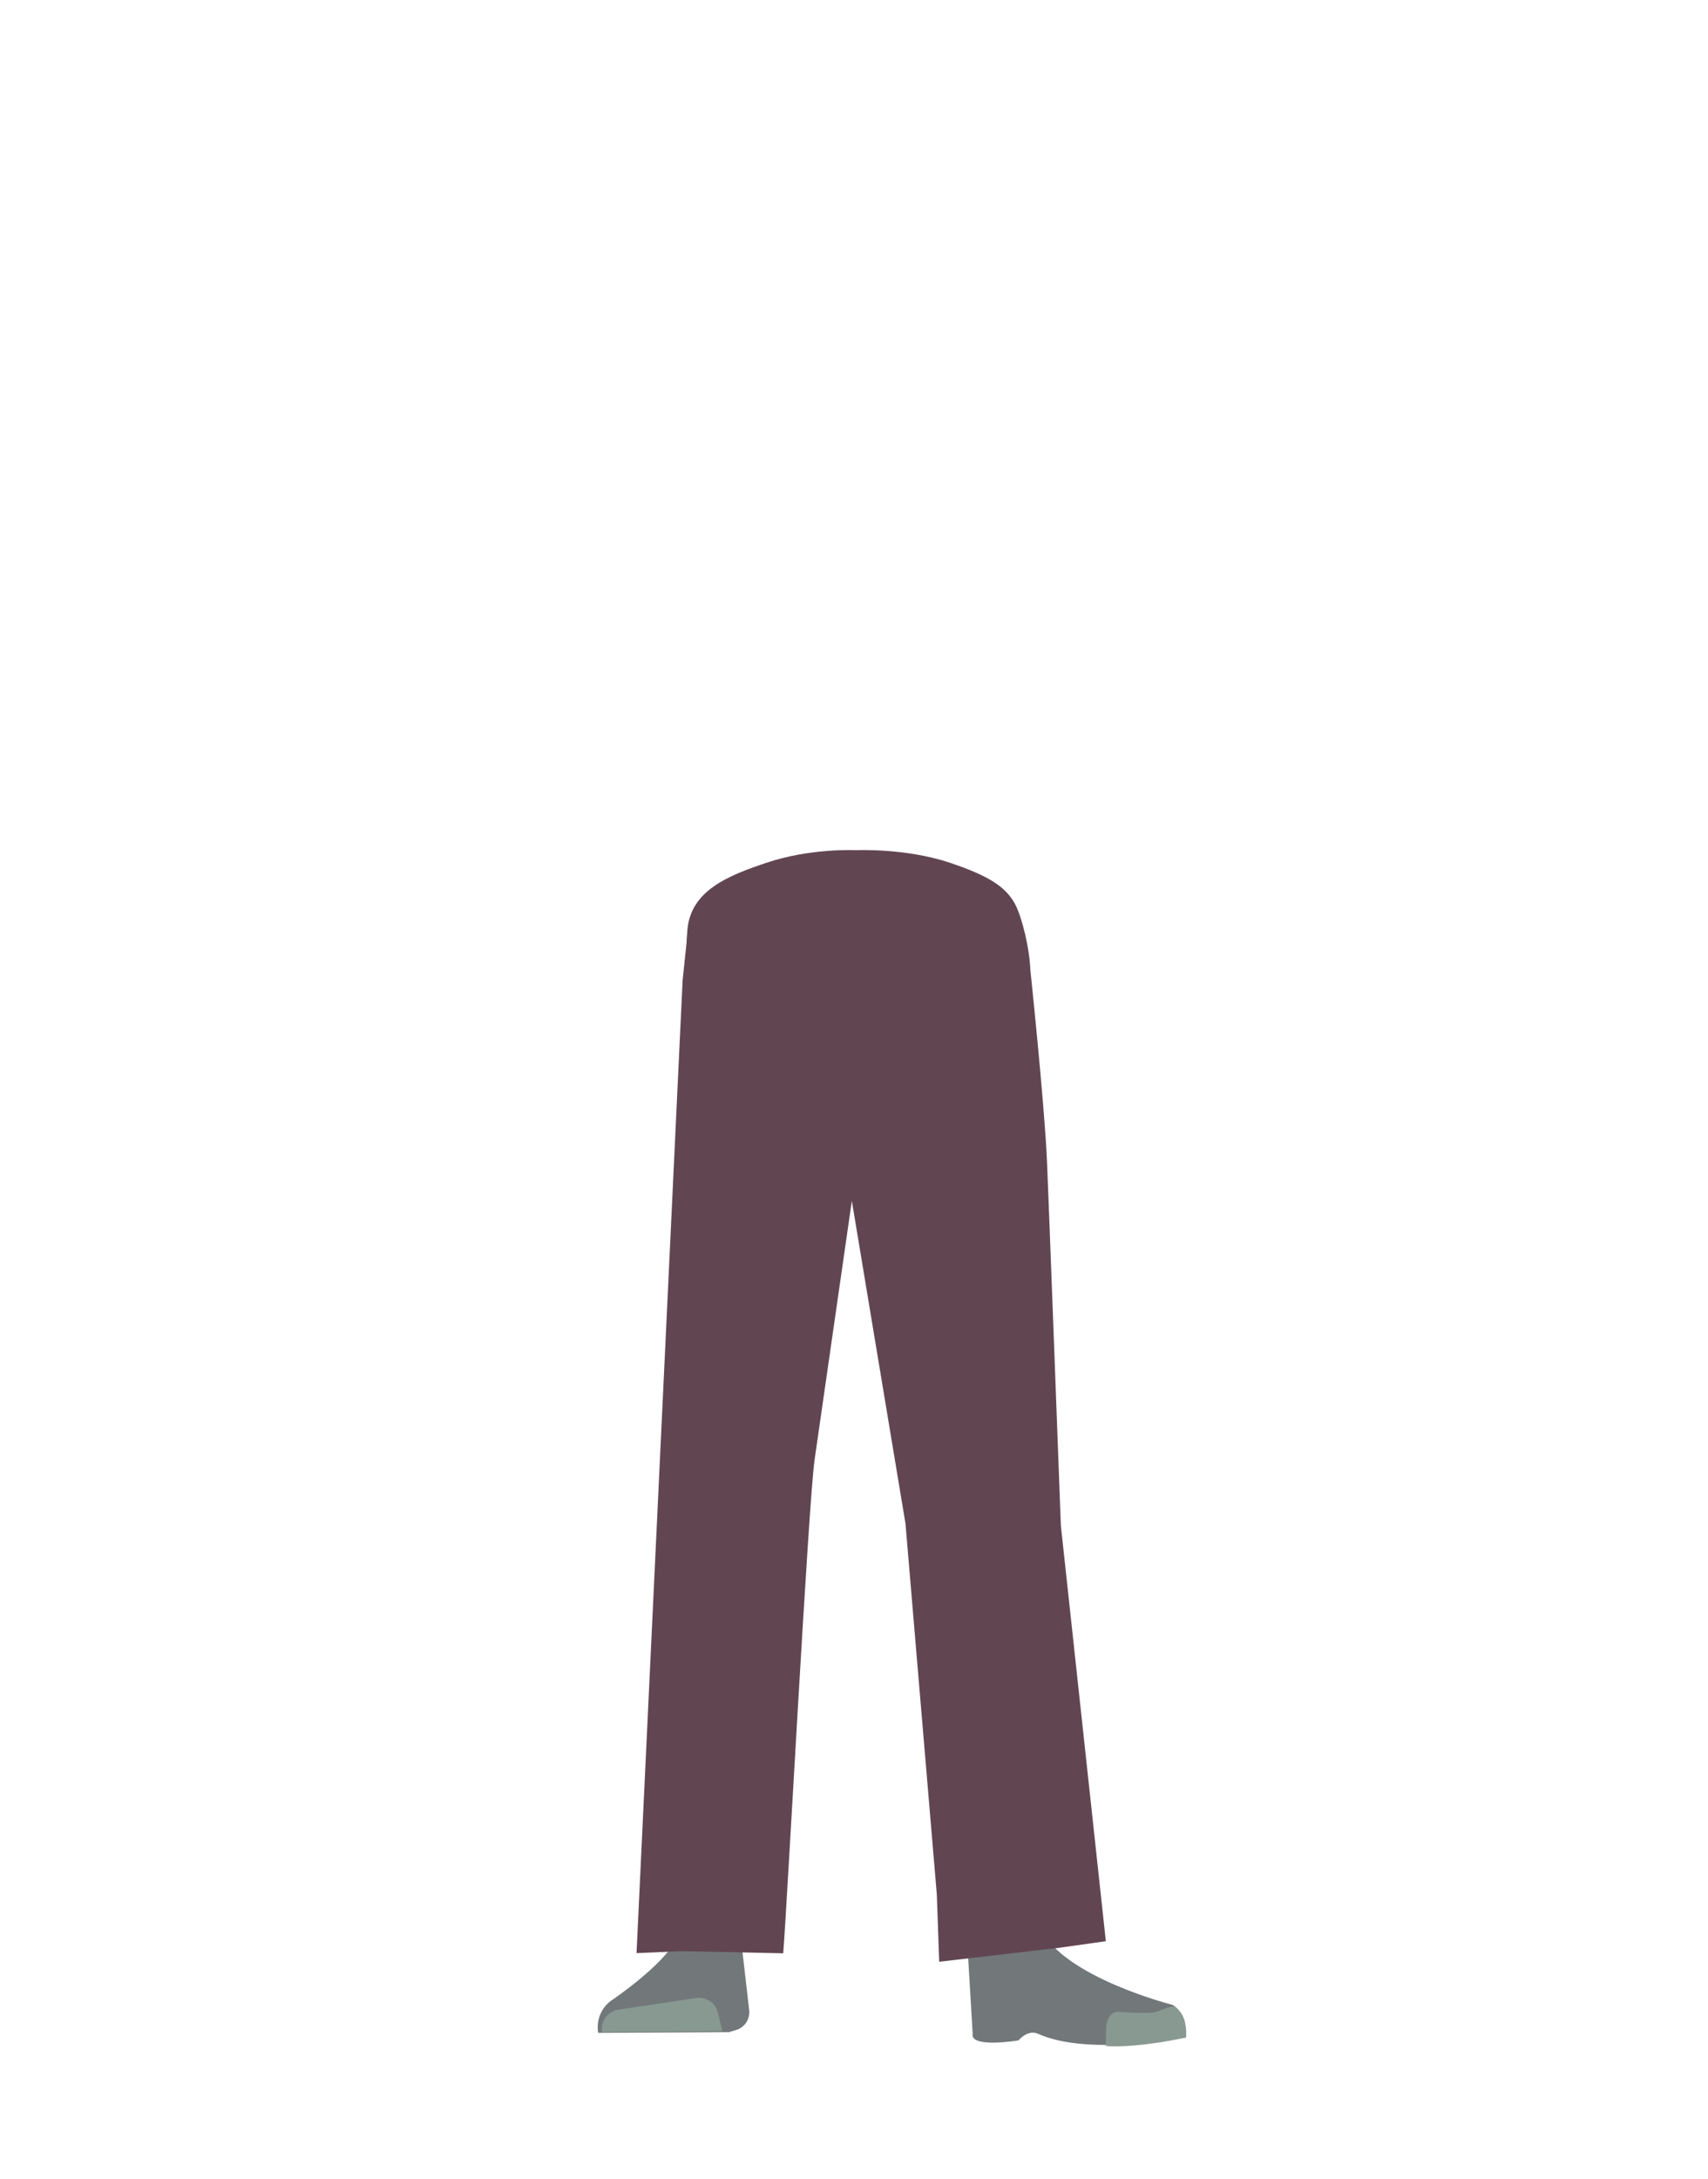 <svg id="Calque_1" data-name="Calque 1" xmlns="http://www.w3.org/2000/svg" viewBox="0 0 788 1005"><defs><style>.cls-1{fill:#d79072;}.cls-2{fill:#72787a;}.cls-3{fill:#889991;}.cls-4{fill:#614652;}.cls-5{fill:none;stroke:#4f3742;stroke-miterlimit:10;}</style></defs><path class="cls-1" d="M336.75,631.38c-13.92-.19-22.33,6.71-24.87,18.16,0,0-7.11,55.37-8.31,77-1.93,34.69,2.48,101.61,7.19,136,1,7.53,3,30.27,3,30.27A13.11,13.11,0,0,0,327,904.68h0a13.11,13.11,0,0,0,12.9-11.81s2.23-26.14,3.5-34.79c4.58-31.35,18-93.52,20-125.14,1.22-19-.44-77.52-.44-77.52-.8-19.21-14.26-23.46-26.18-24Z"/><path class="cls-2" d="M326.26,884.8h0A16.06,16.06,0,0,0,312.14,894h0c-5.84,12.34-30.55,28.87-30.55,28.87A15.14,15.14,0,0,0,276,937.47h0l60.27-.33,3.39-1a8.54,8.54,0,0,0,6-9l-3.46-30A16,16,0,0,0,326.26,884.8Z"/><path class="cls-3" d="M277.77,937.17h0a9,9,0,0,1,7.52-10.37l35.85-5.41a9,9,0,0,1,10.07,6.77l2.06,8.51Z"/><path class="cls-1" d="M452.56,631.38c12.44-.19,19.94,6.71,22.22,18.16,0,0,14.38,53.37,15.45,75,1.72,34.69-10.25,103.61-14.46,138-.92,7.53-2.66,30.27-2.66,30.27-.6,6.77-5.72,11.91-11.8,11.83h0c-6-.08-10.92-5.16-11.51-11.81,0,0-2-26.14-3.12-34.79-4.1-31.35-16.08-93.52-17.88-125.14-1.09-19,.39-77.52.39-77.52.71-19.21,12.73-23.46,23.37-24Z"/><path class="cls-2" d="M475.57,881c-1.21,34,40.05,38.37,40.05,38.37,4.43,3.47-67,21.84-66.61,17.8,0,0,1.45-52-1-65.21C446.21,862.65,476.28,861,475.57,881Z"/><path class="cls-2" d="M462.7,899.81c6.38-2.17,5.93-6.81,8.47-9.36,1.54-1.54,7.87-3.19,8.79-1.22,10.69,22.66,61.16,35.37,61.16,35.37,5.36,3.82,6.57,9.1,5.55,14.63h0s-43.77,9.37-67.77-1.33c-4.8-2.15-9,3.05-9,3.05s-22.42,3.73-21.15-3.05l-2.54-42.71C448,887.8,451.75,903.55,462.7,899.81Z"/><path class="cls-3" d="M547.19,939.67c.85-9-4.26-14.65-6-14.43-2.5.32-6.51,2.38-9,2.81-4,.69-16-.28-16-.28-3.07-.32-5.61,2.76-5.86,7.09l-.2,8.64s7.32,1,24.64-1.59C537.71,941.48,547.19,939.67,547.19,939.67Z"/><path class="cls-4" d="M361.25,901.93a1.49,1.49,0,0,1,0,.21A1.49,1.49,0,0,0,361.25,901.93Z"/><path class="cls-4" d="M361.23,902.14c0,.22,0,.43-.05.65C361.2,902.56,361.22,902.34,361.23,902.14Z"/><path class="cls-4" d="M361.26,901.78v.15A.81.81,0,0,0,361.26,901.78Z"/><path class="cls-4" d="M361.29,901.42q0,.17,0,.36Z"/><path class="cls-4" d="M361.35,900.73a.79.79,0,0,0,0,.14S361.35,900.78,361.35,900.73Z"/><path class="cls-4" d="M361.34,900.87V901A.61.61,0,0,1,361.34,900.87Z"/><path class="cls-4" d="M361.33,901s0,.11,0,.18S361.32,901.07,361.33,901Z"/><path class="cls-4" d="M361.31,901.19l0,.23A2,2,0,0,0,361.31,901.19Z"/><path class="cls-4" d="M489.44,703.55c-1.69-45.1-5.58-148.7-6.39-167.77-1.13-26.6-7.87-90.27-7.87-90.27s-11.28-31.85-39.89-26c-20.23,4.15-26.58,14.59-28.52,21.74l-9.37.35.19-11-23.47.26c-4.37-5.16-11-9.84-21.2-11.36-30.3-4.53-31.73,11.77-31.73,11.77s0,.05,0,.17l-4.1,0-2.16,20.61L293.67,900.7l21-.92,46.67,1C363,881.09,373,692.65,375.82,673.15c3-20.88,12.42-86.25,17.18-119.36l24.75,148.83L432.2,873.55l1.11,31.12,54.79-6.36,22.09-3.11Z"/><polygon class="cls-5" points="394.57 489.85 389.57 449.85 404.57 449.85 403.57 482.13 394.57 489.85"/><path class="cls-4" d="M438.28,397.88c17.9,6,25.7,11.06,30,19,3.45,6.45,6.69,21.23,6.95,28.6.6,17.32-8.61,60.83-24.29,75.35-15.95,14.77-93.92,14.77-109.87,0-15.68-14.52-24.89-58-24.29-75.35.26-7.37-.25-9.3.35-16.58,1.5-18.18,18.66-25.05,36.55-31.05,20.48-6.87,41.31-5.78,41.31-5.78S417.8,391,438.28,397.88Z"/></svg>